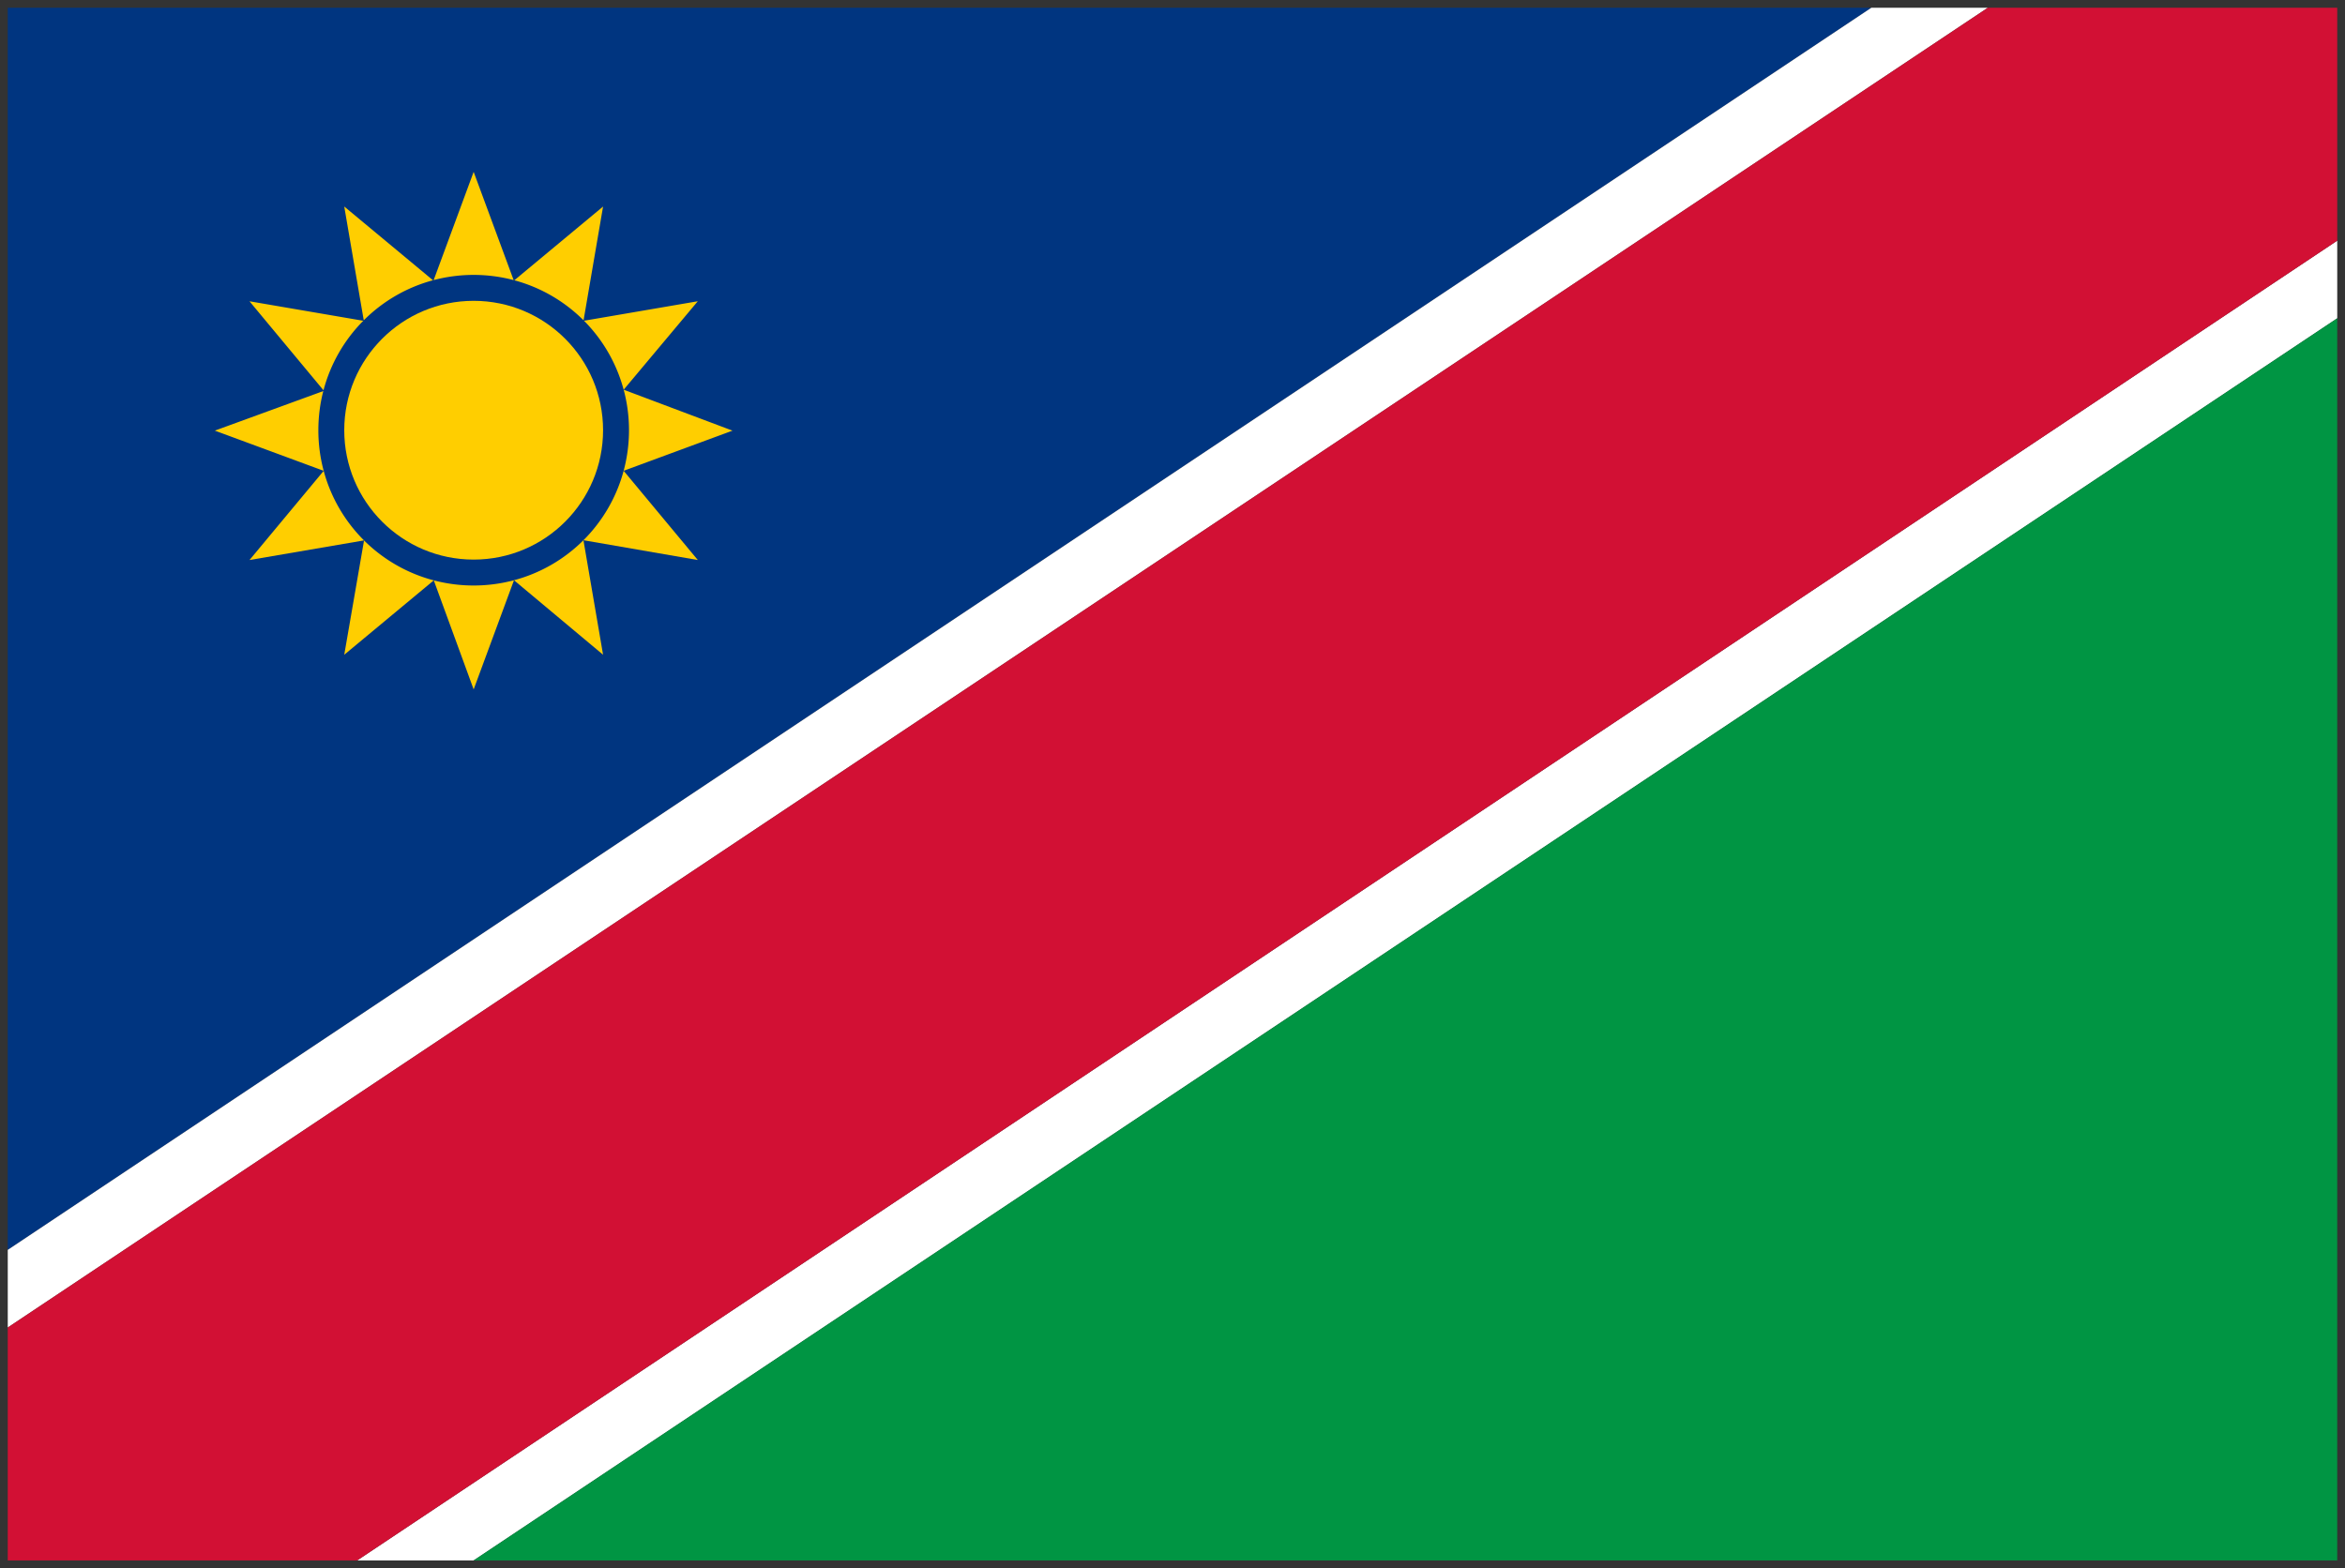 <svg xmlns="http://www.w3.org/2000/svg" xmlns:xlink="http://www.w3.org/1999/xlink" viewBox="0 0 151 101" fill="#fff" fill-rule="evenodd" stroke="#000" stroke-linecap="round" stroke-linejoin="round"><rect x="0" y="0" width="151" height="101" fill="#333333" stroke="none"/><use xlink:href="#A" x=".5" y=".5"/><defs><style>@import url("https://fonts.googleapis.com/css?family=Roboto:400,400i,700,700i");</style></defs><symbol id="A" overflow="visible"><g stroke="none"><path d="M0 0v80L120 0z" fill="#003580"/><path d="M0 80v5L127.5 0H120z"/><g fill="#ffce00"><circle cx="30" cy="27.208" r="8.333"/><path d="M20.331 24.637a9.96 9.96 0 0 1 2.563-4.477l-7.328-1.256zm-.013.05c-.208.805-.318 1.65-.318 2.521a10.06 10.06 0 0 0 .343 2.616l-7.01-2.589zm7.107-7.147a10.08 10.08 0 0 1 5.15 0L30 10.569zm-4.502 2.59a9.96 9.96 0 0 1 4.459-2.579l-5.715-4.75zm16.736 4.47a9.96 9.96 0 0 0-2.554-4.442l7.328-1.256z"/><path d="M39.66 24.6a10.08 10.08 0 0 1-.002 5.222l7.009-2.586zm-7.042-7.048a9.96 9.96 0 0 1 4.459 2.579l1.256-7.328zm-.021 19.318L30 43.902l-2.568-7.024a10.08 10.08 0 0 0 5.165-.008z"/><path d="M32.597 36.87l5.736 4.799-1.264-7.375a9.96 9.96 0 0 1-4.472 2.576z"/><path d="M37.069 34.294a9.96 9.96 0 0 0 2.589-4.472l4.776 5.747zm-16.726-4.469a9.96 9.96 0 0 0 2.598 4.48l-7.375 1.264z"/><path d="M22.942 34.305l-1.275 7.365 5.765-4.791a9.96 9.96 0 0 1-4.491-2.573z"/></g><path d="M150 15v5L30 100h-7.5z"/><path d="M150 15V0h-22.5L0 85v15h22.5z" fill="#d21034"/><path d="M30 100h120V20z" fill="#009543"/></g></symbol></svg>